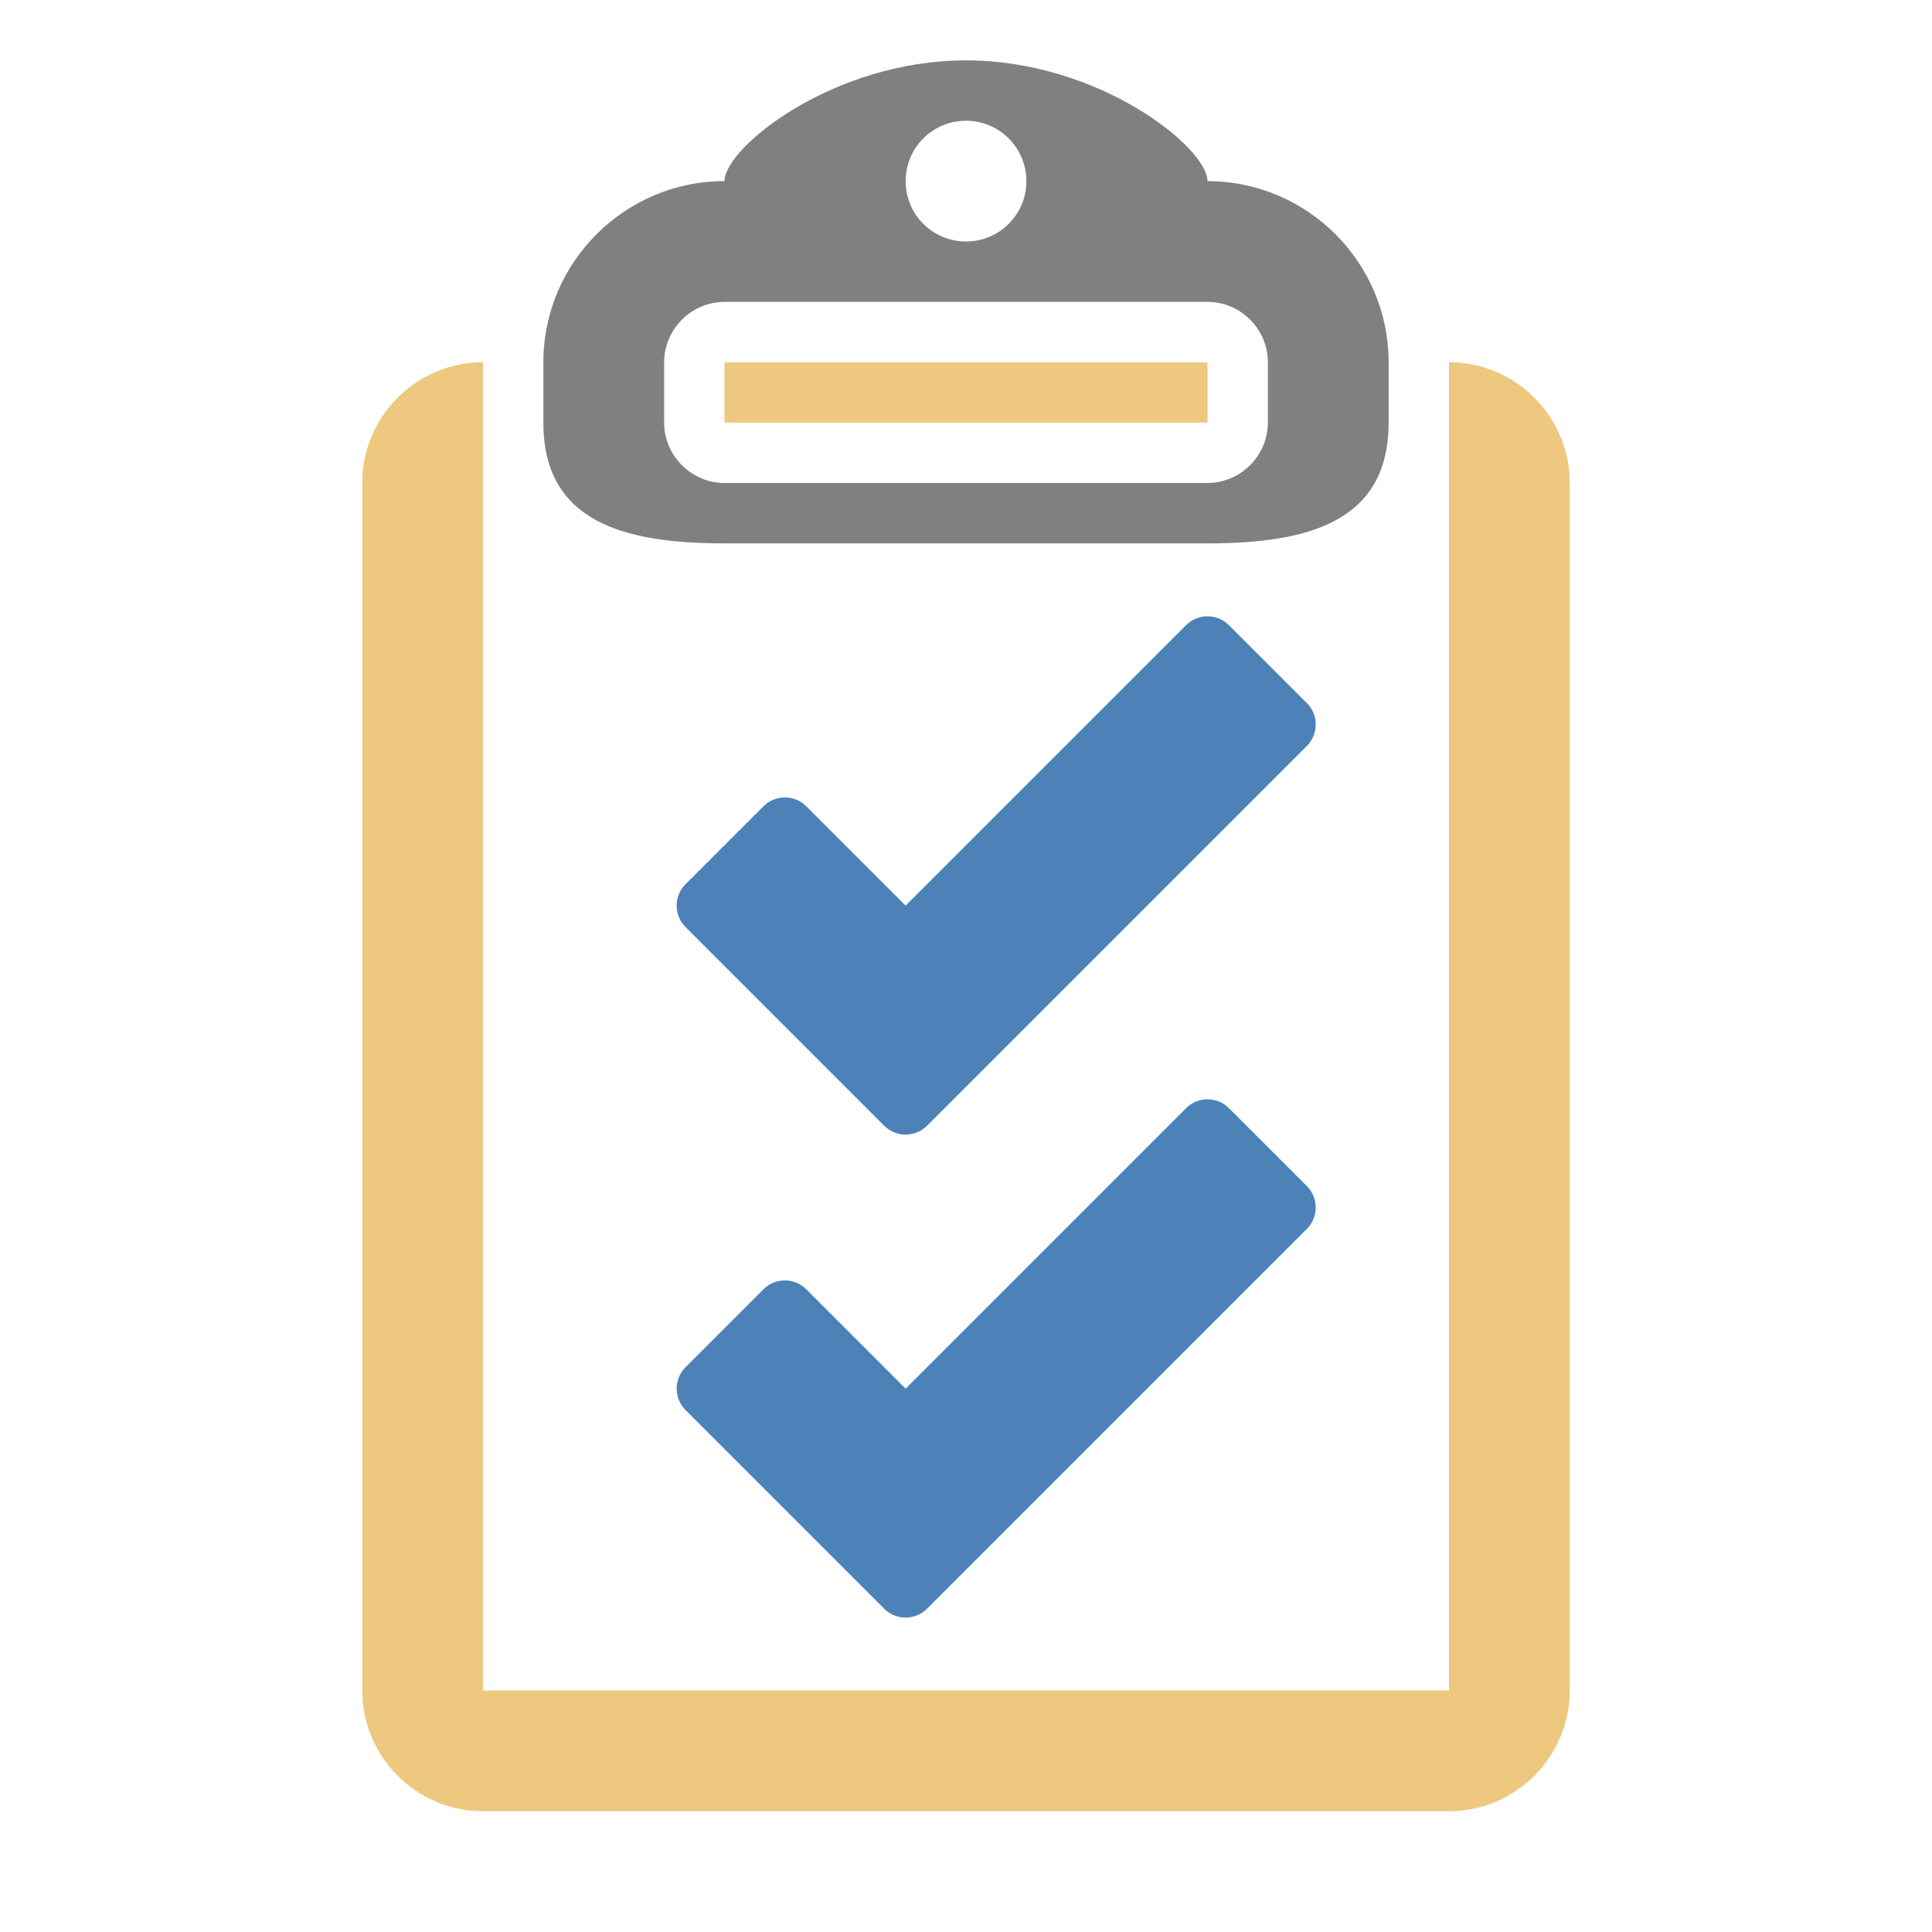 <svg xmlns="http://www.w3.org/2000/svg" width="1024" height="1024" shape-rendering="geometricPrecision" text-rendering="geometricPrecision" image-rendering="optimizeQuality" clip-rule="evenodd" viewBox="0 0 10240 10240"><title>clipboard_checks icon</title><desc>clipboard_checks icon from the IconExperience.com O-Collection. Copyright by INCORS GmbH (www.incors.com).</desc><path fill="#EDC87E" d="M2560 1920v7040h5120V1920c353 0 640 288 640 640v6400c0 352-288 640-640 640H2560c-352 0-640-287-640-640V2560c0-353 288-640 640-640zm1280 0h2560v320H3840v-320z"/><path fill="gray" d="M3840 1600c-175 0-320 145-320 320v320c0 175 145 320 320 320h2560c175 0 320-145 320-320v-320c0-176-145-320-320-320H3840zm2560-640c529 0 960 431 960 960v320c0 529-431 640-960 640H3840c-529 0-960-111-960-640v-320c0-529 431-960 960-960 0-177 573-640 1280-640s1280 463 1280 640zM5120 640c-177 0-320 143-320 320s143 320 320 320 320-143 320-320-143-320-320-320z"/><path fill="#4D82B8" d="M3633 7247l414-414c62-62 164-62 226 0l527 527 1487-1487c62-62 164-62 226 0l414 414c62 62 62 164 0 226L4913 8527c-62 62-164 62-226 0L3633 7473c-62-62-62-164 0-226zM3633 4687l414-414c62-62 164-62 226 0l527 527 1487-1487c62-62 164-62 226 0l414 414c62 62 62 164 0 226L4913 5967c-62 62-164 62-226 0L3633 4913c-62-62-62-164 0-226z"/></svg>